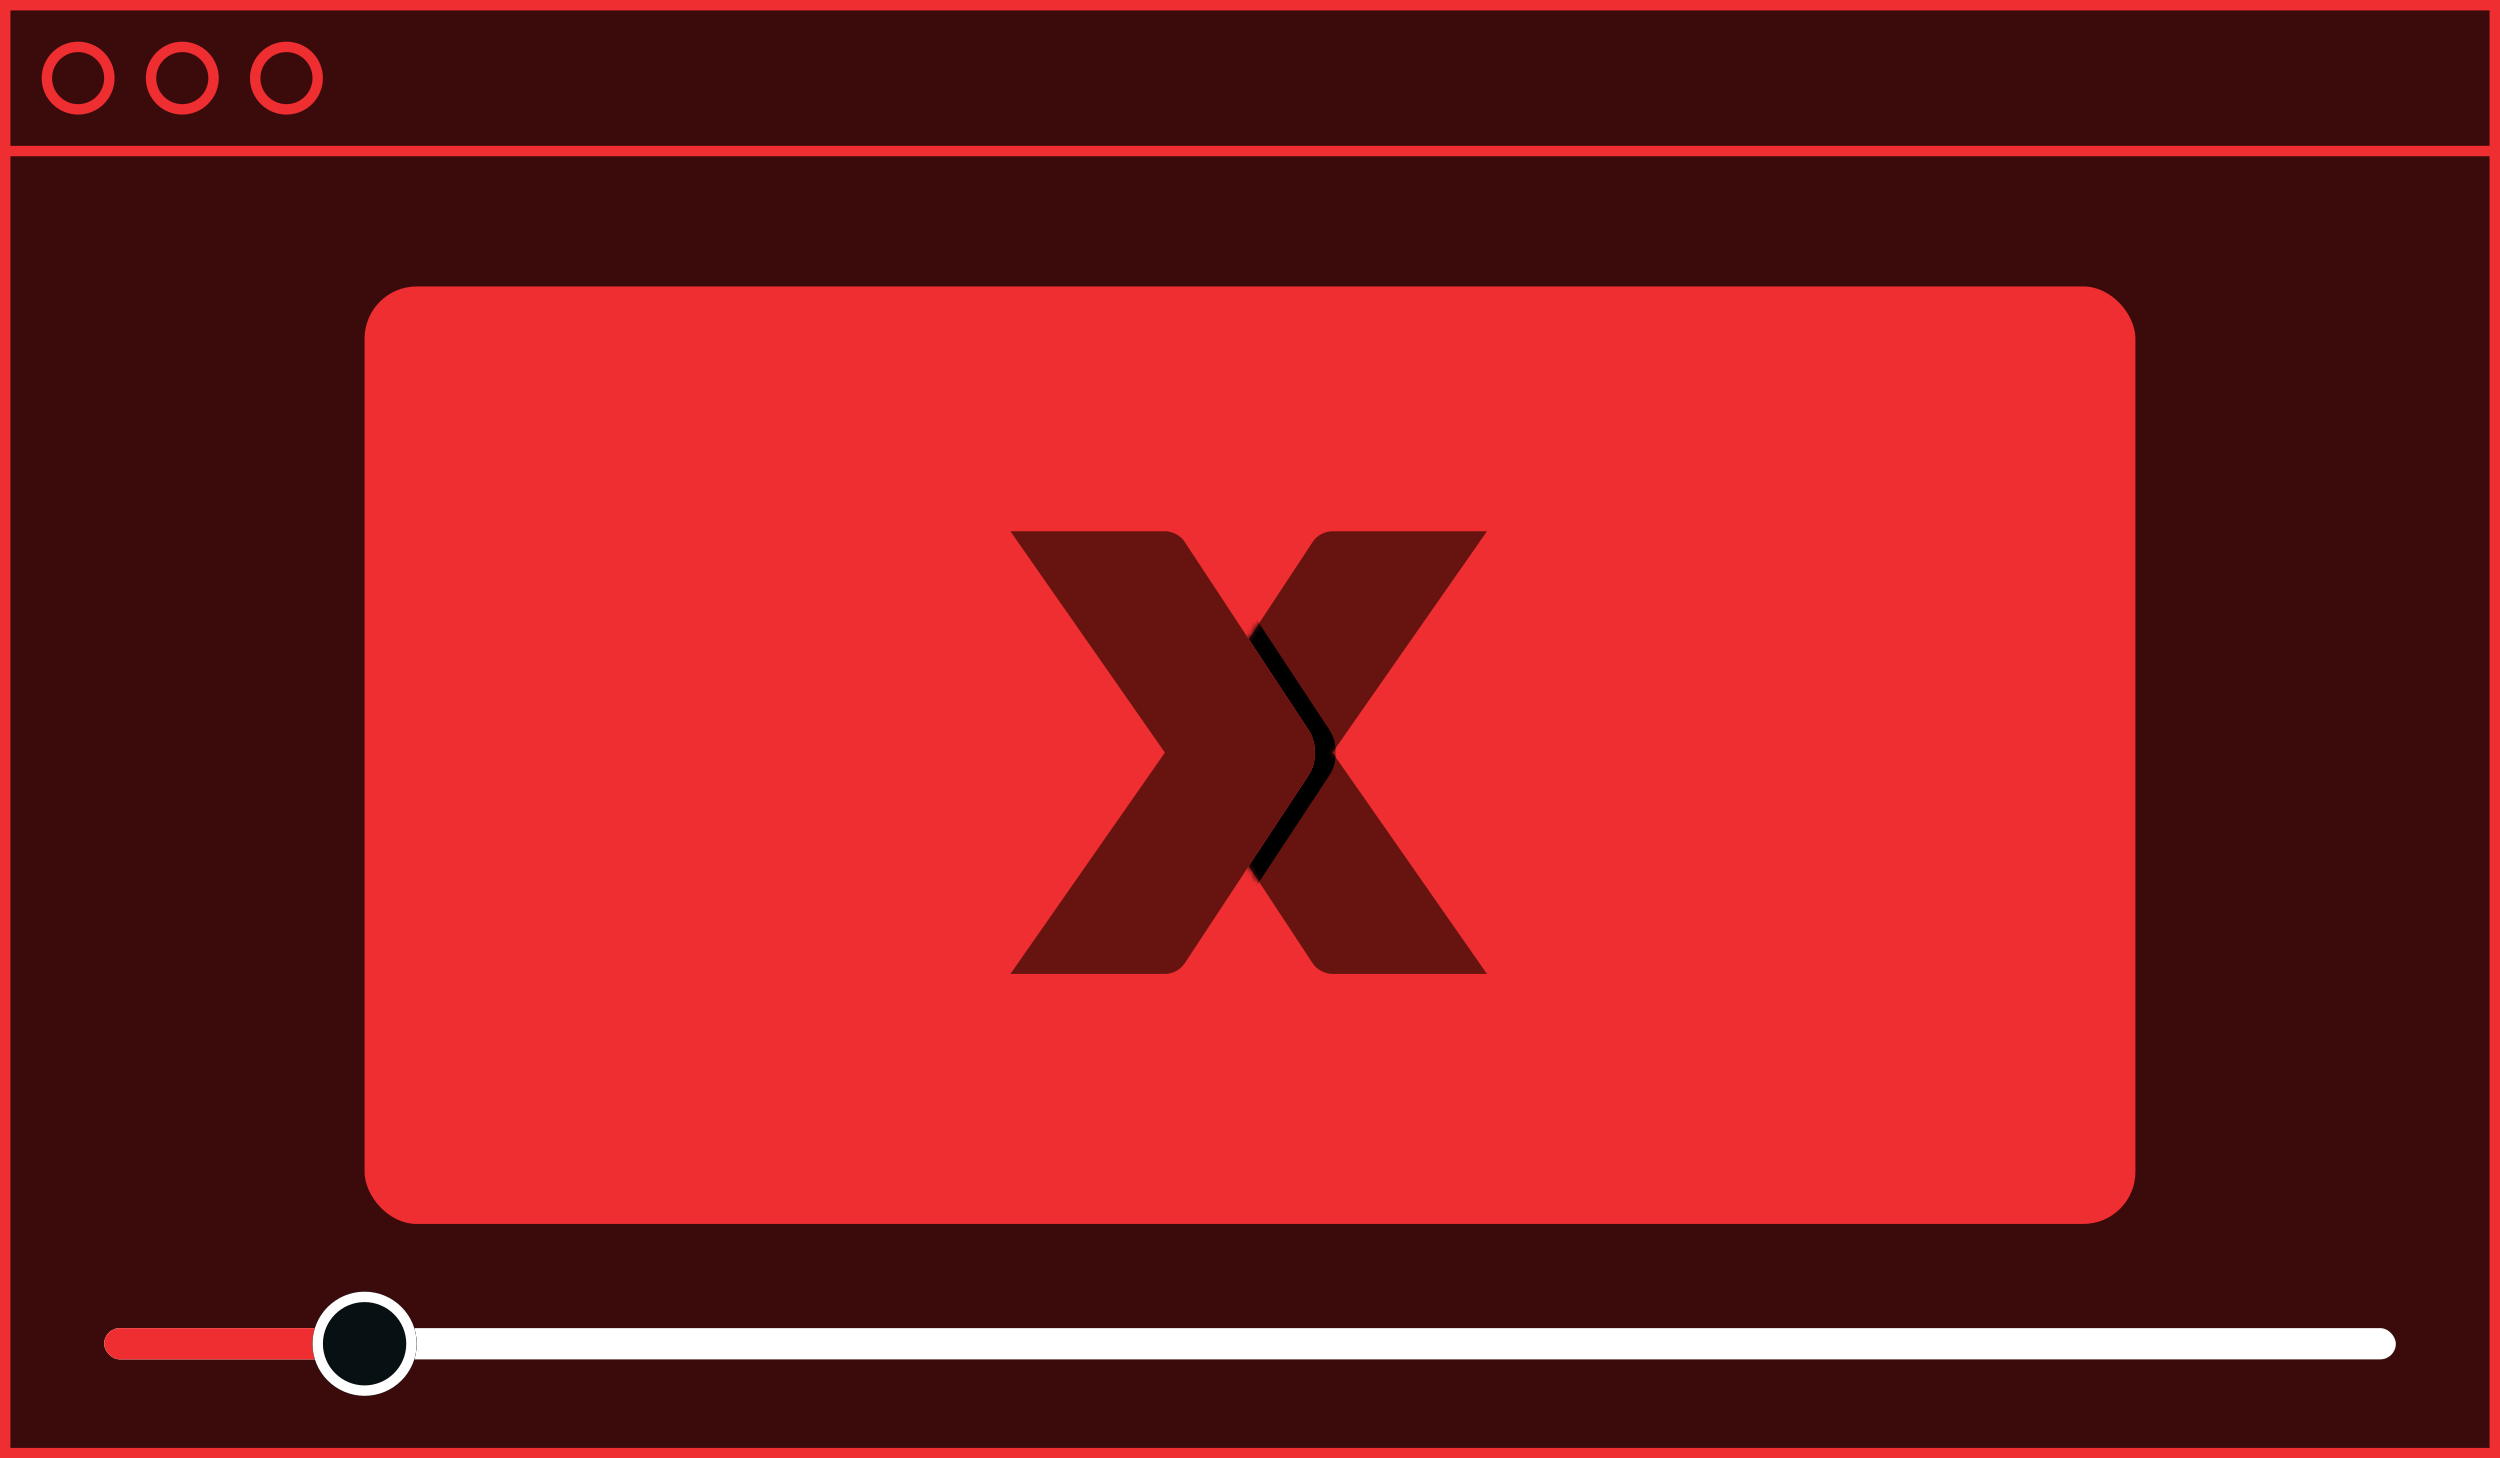 <?xml version="1.0" encoding="UTF-8"?>
<svg width="480px" height="280px" viewBox="0 0 480 280" version="1.1" xmlns="http://www.w3.org/2000/svg" xmlns:xlink="http://www.w3.org/1999/xlink">
    <!-- Generator: Sketch 47.1 (45422) - http://www.bohemiancoding.com/sketch -->
    <title>Pre-roll</title>
    <desc>Created with Sketch.</desc>
    <defs>
        <rect id="path-1" x="0" y="0" width="480" height="280"></rect>
        <circle id="path-2" cx="70" cy="258" r="10"></circle>
        <filter x="-75.0%" y="-75.0%" width="250.0%" height="250.0%" filterUnits="objectBoundingBox" id="filter-3">
            <feOffset dx="0" dy="0" in="SourceAlpha" result="shadowOffsetOuter1"></feOffset>
            <feGaussianBlur stdDeviation="5" in="shadowOffsetOuter1" result="shadowBlurOuter1"></feGaussianBlur>
            <feComposite in="shadowBlurOuter1" in2="SourceAlpha" operator="out" result="shadowBlurOuter1"></feComposite>
            <feColorMatrix values="0 0 0 0 0.933   0 0 0 0 0.18   0 0 0 0 0.192  0 0 0 0.7 0" type="matrix" in="shadowBlurOuter1"></feColorMatrix>
        </filter>
        <path d="M25.39,83 C26.179,84.201 27.717,84.999 29.16,84.999 L58.821,84.999 L29.16,42.5 L58.821,0.004 L29.16,0 C27.714,0 26.178,0.794 25.39,2 L1.51,38.25 C-0.032,40.605 -0.037,44.398 1.51,46.75 L25.39,83 Z" id="path-4"></path>
        <path d="M0.754,83 C-0.036,84.201 -1.574,84.999 -3.016,84.999 L-32.678,84.999 L-3.016,42.5 L-32.678,0.004 L-3.016,0 C-1.571,0 -0.035,0.794 0.754,2 L24.634,38.25 C26.175,40.605 26.18,44.398 24.634,46.75 L0.754,83 Z" id="path-6"></path>
        <filter x="-17.1%" y="-16.5%" width="147.9%" height="132.9%" filterUnits="objectBoundingBox" id="filter-7">
            <feOffset dx="4" dy="0" in="SourceAlpha" result="shadowOffsetOuter1"></feOffset>
            <feGaussianBlur stdDeviation="4" in="shadowOffsetOuter1" result="shadowBlurOuter1"></feGaussianBlur>
            <feColorMatrix values="0 0 0 0 0.933   0 0 0 0 0.18   0 0 0 0 0.192  0 0 0 0.7 0" type="matrix" in="shadowBlurOuter1"></feColorMatrix>
        </filter>
    </defs>
    <g id="Illustrations" stroke="none" stroke-width="1" fill="none" fill-rule="evenodd">
        <g id="Pre-roll">
            <g>
                <g>
                    <g id="Base">
                        <g id="Rectangle-2">
                            <use fill="#3B0B0C" fill-rule="evenodd" xlink:href="#path-1"></use>
                            <rect stroke="#EE2E31" stroke-width="2" x="1" y="1" width="478" height="278"></rect>
                        </g>
                        <rect id="Rectangle" fill="#EE2E31" x="0" y="28" width="480" height="2"></rect>
                        <circle id="Oval" stroke="#EE2E31" stroke-width="2" cx="15" cy="15" r="6"></circle>
                        <circle id="Oval-Copy" stroke="#EE2E31" stroke-width="2" cx="35" cy="15" r="6"></circle>
                        <circle id="Oval-Copy-2" stroke="#EE2E31" stroke-width="2" cx="55" cy="15" r="6"></circle>
                    </g>
                    <rect id="Rectangle-3" fill="#FFFFFF" x="20" y="255" width="440" height="6" rx="3"></rect>
                    <rect id="Rectangle-3" fill="#EE2E31" x="20" y="255" width="50" height="6" rx="3"></rect>
                    <g id="Oval-2">
                        <use fill="black" fill-opacity="1" filter="url(#filter-3)" xlink:href="#path-2"></use>
                        <use fill="#071013" fill-rule="evenodd" xlink:href="#path-2"></use>
                        <circle stroke="#FFFFFF" stroke-width="2" cx="70" cy="258" r="9"></circle>
                    </g>
                    <rect id="Rectangle-4" fill="#EE2E31" x="70" y="55" width="340" height="180" rx="10"></rect>
                    <g id="X_logo" transform="translate(194, 102)">
                        <g id="Group" transform="translate(32.678, 0)">
                            <mask id="mask-5" fill="white">
                                <use xlink:href="#path-4"></use>
                            </mask>
                            <use id="right" fill="#671411" xlink:href="#path-4"></use>
                            <g id="shadow" mask="url(#mask-5)">
                                <use fill="black" fill-opacity="1" filter="url(#filter-7)" xlink:href="#path-6"></use>
                                <use fill="#EE2E31" fill-rule="evenodd" xlink:href="#path-6"></use>
                            </g>
                        </g>
                        <path d="M33.432,83 C32.642,84.201 31.104,84.999 29.661,84.999 L0,84.999 L29.661,42.5 L3.03866364e-16,0.004 L29.661,0 C31.107,0 32.643,0.794 33.432,2 L57.311,38.25 C58.853,40.605 58.858,44.398 57.311,46.75 L33.432,83 Z" id="left" fill="#671411"></path>
                    </g>
                </g>
            </g>
        </g>
    </g>
</svg>